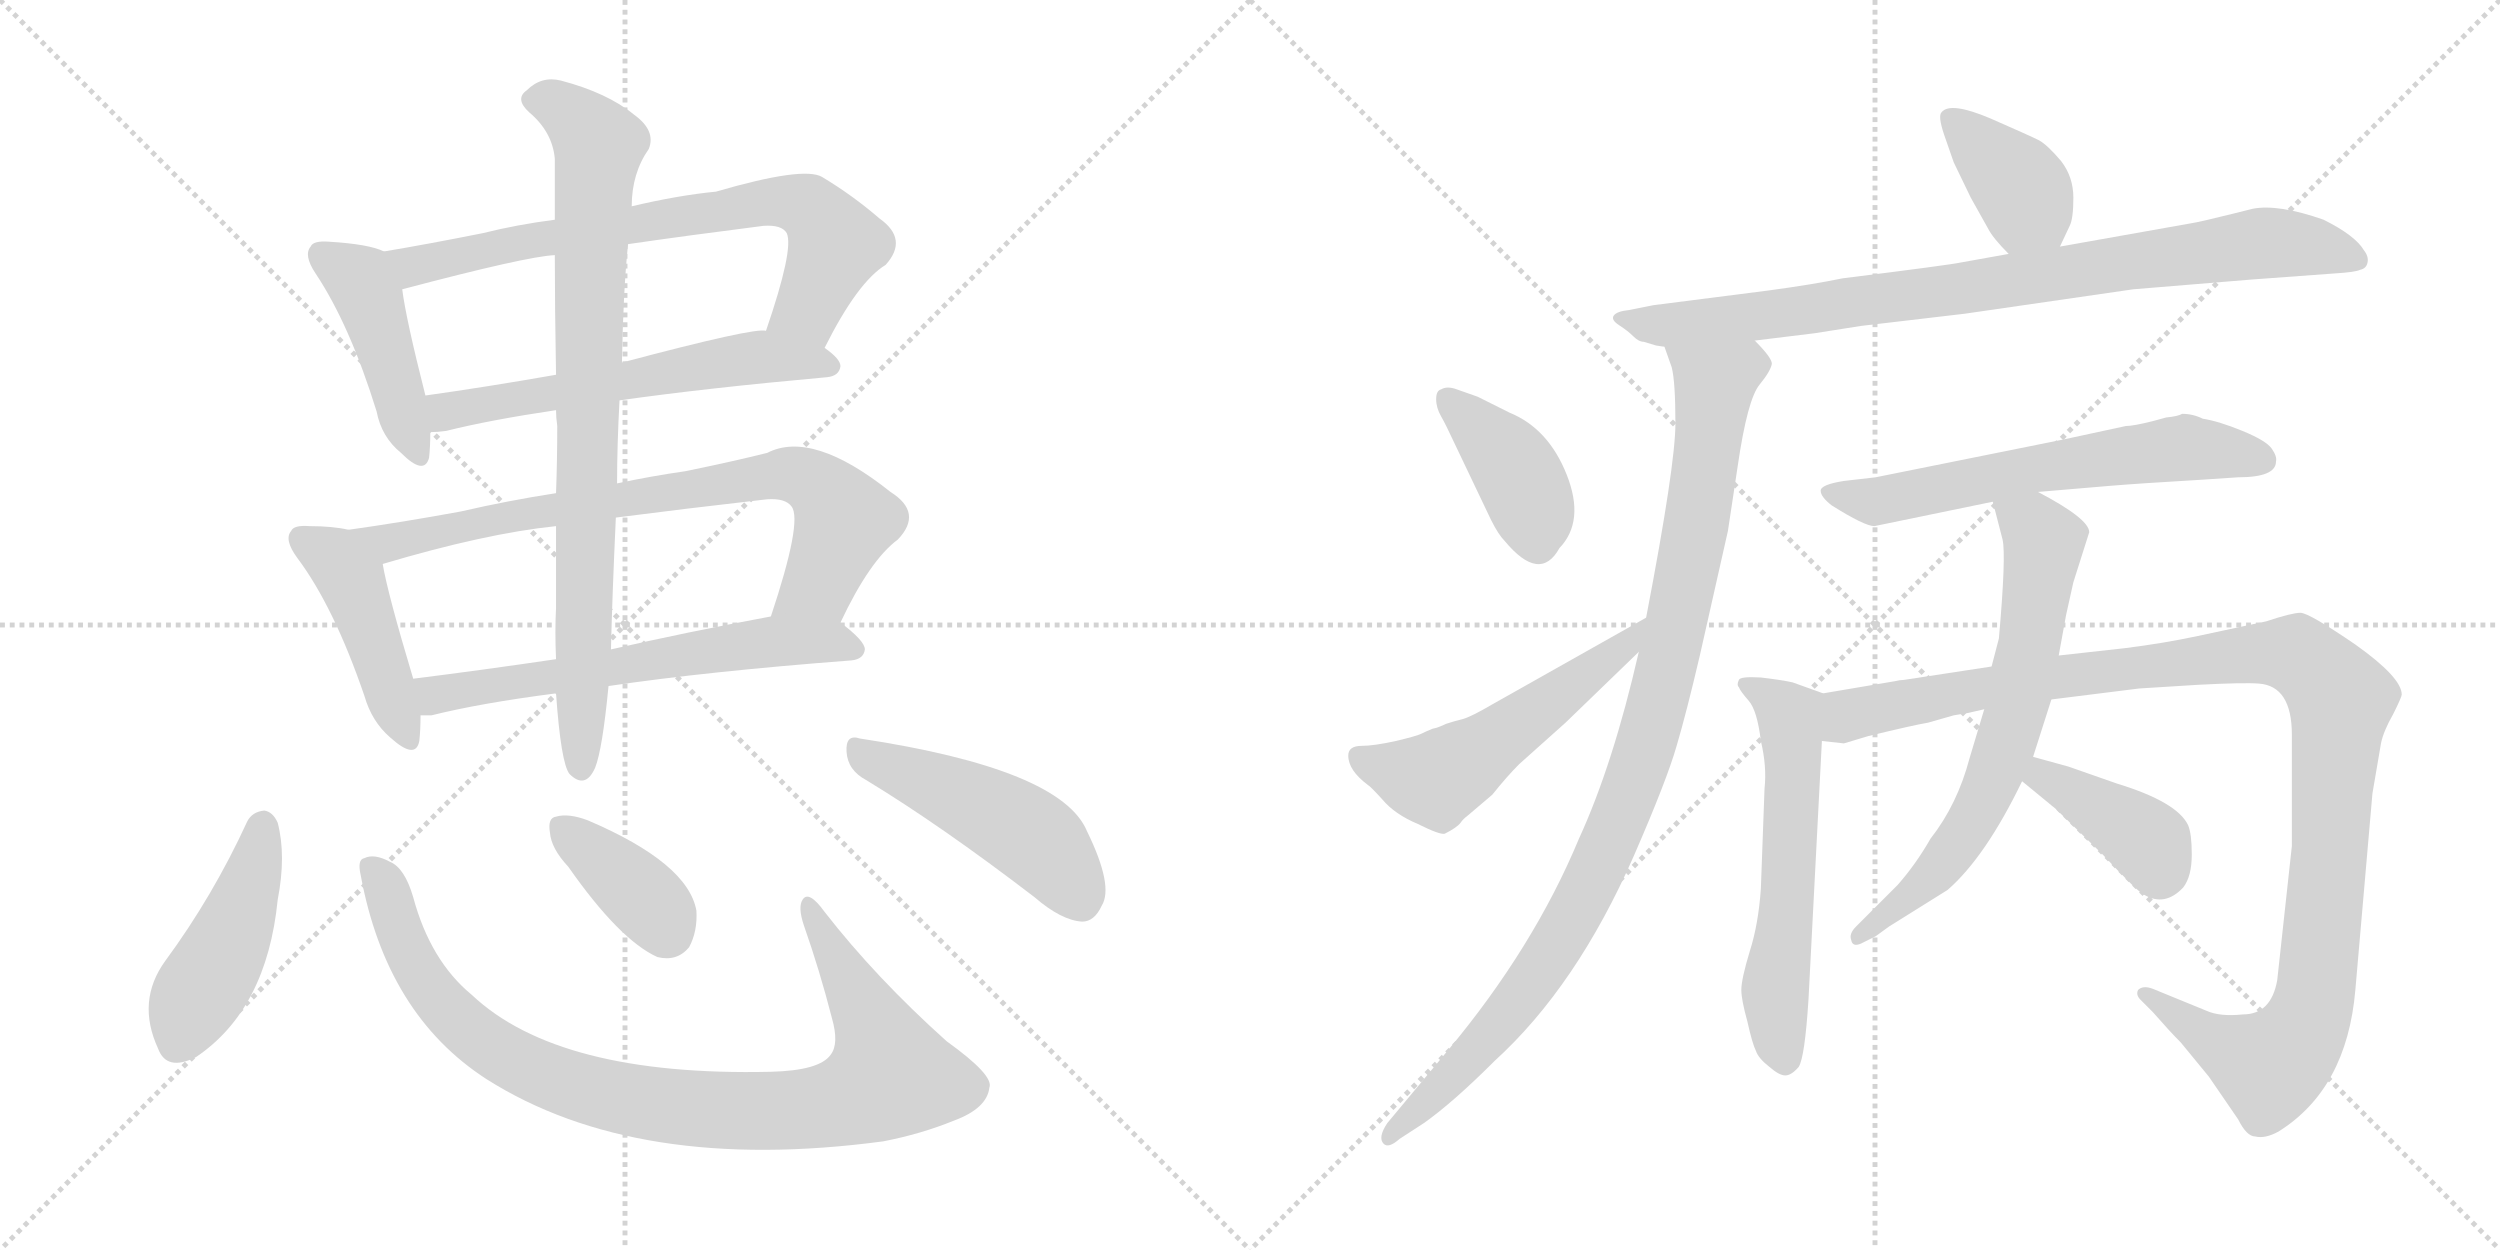 <svg version="1.1" viewBox="0 0 2048 1024" xmlns="http://www.w3.org/2000/svg">
  <g stroke="lightgray" stroke-dasharray="1,1" stroke-width="1" transform="scale(4, 4)">
    <line x1="0" y1="0" x2="256" y2="256"></line>
    <line x1="256" y1="0" x2="0" y2="256"></line>
    <line x1="128" y1="0" x2="128" y2="256"></line>
    <line x1="0" y1="128" x2="256" y2="128"></line>
    <line x1="256" y1="0" x2="512" y2="256"></line>
    <line x1="512" y1="0" x2="256" y2="256"></line>
    <line x1="384" y1="0" x2="384" y2="256"></line>
    <line x1="256" y1="128" x2="512" y2="128"></line>
  </g>
<g transform="scale(1, -1) translate(0, -850)">
   <style type="text/css">
    @keyframes keyframes0 {
      from {
       stroke: black;
       stroke-dashoffset: 440;
       stroke-width: 128;
       }
       59% {
       animation-timing-function: step-end;
       stroke: black;
       stroke-dashoffset: 0;
       stroke-width: 128;
       }
       to {
       stroke: black;
       stroke-width: 1024;
       }
       }
       #make-me-a-hanzi-animation-0 {
         animation: keyframes0 0.608s both;
         animation-delay: 0s;
         animation-timing-function: linear;
       }
    @keyframes keyframes1 {
      from {
       stroke: black;
       stroke-dashoffset: 725;
       stroke-width: 128;
       }
       70% {
       animation-timing-function: step-end;
       stroke: black;
       stroke-dashoffset: 0;
       stroke-width: 128;
       }
       to {
       stroke: black;
       stroke-width: 1024;
       }
       }
       #make-me-a-hanzi-animation-1 {
         animation: keyframes1 0.84s both;
         animation-delay: 0.608s;
         animation-timing-function: linear;
       }
    @keyframes keyframes2 {
      from {
       stroke: black;
       stroke-dashoffset: 585;
       stroke-width: 128;
       }
       66% {
       animation-timing-function: step-end;
       stroke: black;
       stroke-dashoffset: 0;
       stroke-width: 128;
       }
       to {
       stroke: black;
       stroke-width: 1024;
       }
       }
       #make-me-a-hanzi-animation-2 {
         animation: keyframes2 0.726s both;
         animation-delay: 1.448s;
         animation-timing-function: linear;
       }
    @keyframes keyframes3 {
      from {
       stroke: black;
       stroke-dashoffset: 441;
       stroke-width: 128;
       }
       59% {
       animation-timing-function: step-end;
       stroke: black;
       stroke-dashoffset: 0;
       stroke-width: 128;
       }
       to {
       stroke: black;
       stroke-width: 1024;
       }
       }
       #make-me-a-hanzi-animation-3 {
         animation: keyframes3 0.609s both;
         animation-delay: 2.174s;
         animation-timing-function: linear;
       }
    @keyframes keyframes4 {
      from {
       stroke: black;
       stroke-dashoffset: 769;
       stroke-width: 128;
       }
       71% {
       animation-timing-function: step-end;
       stroke: black;
       stroke-dashoffset: 0;
       stroke-width: 128;
       }
       to {
       stroke: black;
       stroke-width: 1024;
       }
       }
       #make-me-a-hanzi-animation-4 {
         animation: keyframes4 0.876s both;
         animation-delay: 2.783s;
         animation-timing-function: linear;
       }
    @keyframes keyframes5 {
      from {
       stroke: black;
       stroke-dashoffset: 613;
       stroke-width: 128;
       }
       67% {
       animation-timing-function: step-end;
       stroke: black;
       stroke-dashoffset: 0;
       stroke-width: 128;
       }
       to {
       stroke: black;
       stroke-width: 1024;
       }
       }
       #make-me-a-hanzi-animation-5 {
         animation: keyframes5 0.749s both;
         animation-delay: 3.659s;
         animation-timing-function: linear;
       }
    @keyframes keyframes6 {
      from {
       stroke: black;
       stroke-dashoffset: 832;
       stroke-width: 128;
       }
       73% {
       animation-timing-function: step-end;
       stroke: black;
       stroke-dashoffset: 0;
       stroke-width: 128;
       }
       to {
       stroke: black;
       stroke-width: 1024;
       }
       }
       #make-me-a-hanzi-animation-6 {
         animation: keyframes6 0.927s both;
         animation-delay: 4.408s;
         animation-timing-function: linear;
       }
    @keyframes keyframes7 {
      from {
       stroke: black;
       stroke-dashoffset: 446;
       stroke-width: 128;
       }
       59% {
       animation-timing-function: step-end;
       stroke: black;
       stroke-dashoffset: 0;
       stroke-width: 128;
       }
       to {
       stroke: black;
       stroke-width: 1024;
       }
       }
       #make-me-a-hanzi-animation-7 {
         animation: keyframes7 0.613s both;
         animation-delay: 5.335s;
         animation-timing-function: linear;
       }
    @keyframes keyframes8 {
      from {
       stroke: black;
       stroke-dashoffset: 931;
       stroke-width: 128;
       }
       75% {
       animation-timing-function: step-end;
       stroke: black;
       stroke-dashoffset: 0;
       stroke-width: 128;
       }
       to {
       stroke: black;
       stroke-width: 1024;
       }
       }
       #make-me-a-hanzi-animation-8 {
         animation: keyframes8 1.008s both;
         animation-delay: 5.948s;
         animation-timing-function: linear;
       }
    @keyframes keyframes9 {
      from {
       stroke: black;
       stroke-dashoffset: 374;
       stroke-width: 128;
       }
       55% {
       animation-timing-function: step-end;
       stroke: black;
       stroke-dashoffset: 0;
       stroke-width: 128;
       }
       to {
       stroke: black;
       stroke-width: 1024;
       }
       }
       #make-me-a-hanzi-animation-9 {
         animation: keyframes9 0.554s both;
         animation-delay: 6.955s;
         animation-timing-function: linear;
       }
    @keyframes keyframes10 {
      from {
       stroke: black;
       stroke-dashoffset: 475;
       stroke-width: 128;
       }
       61% {
       animation-timing-function: step-end;
       stroke: black;
       stroke-dashoffset: 0;
       stroke-width: 128;
       }
       to {
       stroke: black;
       stroke-width: 1024;
       }
       }
       #make-me-a-hanzi-animation-10 {
         animation: keyframes10 0.637s both;
         animation-delay: 7.51s;
         animation-timing-function: linear;
       }
    @keyframes keyframes11 {
      from {
       stroke: black;
       stroke-dashoffset: 384;
       stroke-width: 128;
       }
       56% {
       animation-timing-function: step-end;
       stroke: black;
       stroke-dashoffset: 0;
       stroke-width: 128;
       }
       to {
       stroke: black;
       stroke-width: 1024;
       }
       }
       #make-me-a-hanzi-animation-11 {
         animation: keyframes11 0.562s both;
         animation-delay: 8.146s;
         animation-timing-function: linear;
       }
    @keyframes keyframes12 {
      from {
       stroke: black;
       stroke-dashoffset: 864;
       stroke-width: 128;
       }
       74% {
       animation-timing-function: step-end;
       stroke: black;
       stroke-dashoffset: 0;
       stroke-width: 128;
       }
       to {
       stroke: black;
       stroke-width: 1024;
       }
       }
       #make-me-a-hanzi-animation-12 {
         animation: keyframes12 0.953s both;
         animation-delay: 8.709s;
         animation-timing-function: linear;
       }
    @keyframes keyframes13 {
      from {
       stroke: black;
       stroke-dashoffset: 989;
       stroke-width: 128;
       }
       76% {
       animation-timing-function: step-end;
       stroke: black;
       stroke-dashoffset: 0;
       stroke-width: 128;
       }
       to {
       stroke: black;
       stroke-width: 1024;
       }
       }
       #make-me-a-hanzi-animation-13 {
         animation: keyframes13 1.055s both;
         animation-delay: 9.662s;
         animation-timing-function: linear;
       }
    @keyframes keyframes14 {
      from {
       stroke: black;
       stroke-dashoffset: 398;
       stroke-width: 128;
       }
       56% {
       animation-timing-function: step-end;
       stroke: black;
       stroke-dashoffset: 0;
       stroke-width: 128;
       }
       to {
       stroke: black;
       stroke-width: 1024;
       }
       }
       #make-me-a-hanzi-animation-14 {
         animation: keyframes14 0.574s both;
         animation-delay: 10.717s;
         animation-timing-function: linear;
       }
    @keyframes keyframes15 {
      from {
       stroke: black;
       stroke-dashoffset: 530;
       stroke-width: 128;
       }
       63% {
       animation-timing-function: step-end;
       stroke: black;
       stroke-dashoffset: 0;
       stroke-width: 128;
       }
       to {
       stroke: black;
       stroke-width: 1024;
       }
       }
       #make-me-a-hanzi-animation-15 {
         animation: keyframes15 0.681s both;
         animation-delay: 11.291s;
         animation-timing-function: linear;
       }
    @keyframes keyframes16 {
      from {
       stroke: black;
       stroke-dashoffset: 613;
       stroke-width: 128;
       }
       67% {
       animation-timing-function: step-end;
       stroke: black;
       stroke-dashoffset: 0;
       stroke-width: 128;
       }
       to {
       stroke: black;
       stroke-width: 1024;
       }
       }
       #make-me-a-hanzi-animation-16 {
         animation: keyframes16 0.749s both;
         animation-delay: 11.972s;
         animation-timing-function: linear;
       }
    @keyframes keyframes17 {
      from {
       stroke: black;
       stroke-dashoffset: 584;
       stroke-width: 128;
       }
       66% {
       animation-timing-function: step-end;
       stroke: black;
       stroke-dashoffset: 0;
       stroke-width: 128;
       }
       to {
       stroke: black;
       stroke-width: 1024;
       }
       }
       #make-me-a-hanzi-animation-17 {
         animation: keyframes17 0.725s both;
         animation-delay: 12.721s;
         animation-timing-function: linear;
       }
    @keyframes keyframes18 {
      from {
       stroke: black;
       stroke-dashoffset: 1133;
       stroke-width: 128;
       }
       79% {
       animation-timing-function: step-end;
       stroke: black;
       stroke-dashoffset: 0;
       stroke-width: 128;
       }
       to {
       stroke: black;
       stroke-width: 1024;
       }
       }
       #make-me-a-hanzi-animation-18 {
         animation: keyframes18 1.172s both;
         animation-delay: 13.446s;
         animation-timing-function: linear;
       }
    @keyframes keyframes19 {
      from {
       stroke: black;
       stroke-dashoffset: 673;
       stroke-width: 128;
       }
       69% {
       animation-timing-function: step-end;
       stroke: black;
       stroke-dashoffset: 0;
       stroke-width: 128;
       }
       to {
       stroke: black;
       stroke-width: 1024;
       }
       }
       #make-me-a-hanzi-animation-19 {
         animation: keyframes19 0.798s both;
         animation-delay: 14.618s;
         animation-timing-function: linear;
       }
    @keyframes keyframes20 {
      from {
       stroke: black;
       stroke-dashoffset: 393;
       stroke-width: 128;
       }
       56% {
       animation-timing-function: step-end;
       stroke: black;
       stroke-dashoffset: 0;
       stroke-width: 128;
       }
       to {
       stroke: black;
       stroke-width: 1024;
       }
       }
       #make-me-a-hanzi-animation-20 {
         animation: keyframes20 0.57s both;
         animation-delay: 15.416s;
         animation-timing-function: linear;
       }
</style>
<path d="M 314.5 644.0 Q 302.5 650.0 269.5 652.0 Q 256.5 653.0 254.5 648.0 Q 248.5 641.0 258.5 626.0 Q 286.5 584.0 308.5 513.0 Q 312.5 492.0 328.5 479.0 Q 347.5 460.0 351.5 475.0 Q 352.5 484.0 352.5 496.0 L 348.5 526.0 Q 332.5 589.0 329.5 613.0 C 325.5 640.0 325.5 640.0 314.5 644.0 Z" fill="lightgray"></path> 
<path d="M 675.5 565.0 Q 702.5 619.0 725.5 633.0 Q 744.5 654.0 720.5 671.0 Q 698.5 690.0 673.5 705.0 Q 658.5 714.0 586.5 693.0 Q 555.5 690.0 517.5 681.0 L 454.5 670.0 Q 423.5 666.0 395.5 659.0 Q 350.5 650.0 314.5 644.0 C 284.5 639.0 300.5 605.0 329.5 613.0 Q 431.5 640.0 454.5 641.0 L 514.5 650.0 Q 562.5 657.0 625.5 665.0 Q 640.5 666.0 644.5 659.0 Q 650.5 646.0 627.5 579.0 C 618.5 551.0 661.5 538.0 675.5 565.0 Z" fill="lightgray"></path> 
<path d="M 507.5 522.0 Q 577.5 532.0 677.5 541.0 Q 687.5 542.0 688.5 550.0 Q 688.5 556.0 675.5 565.0 L 627.5 579.0 Q 618.5 582.0 509.5 553.0 L 455.5 543.0 Q 398.5 533.0 348.5 526.0 C 318.5 522.0 322.5 494.0 352.5 496.0 Q 358.5 496.0 365.5 497.0 Q 401.5 506.0 455.5 514.0 L 507.5 522.0 Z" fill="lightgray"></path> 
<path d="M 285.5 416.0 Q 272.5 419.0 253.5 419.0 Q 240.5 420.0 238.5 415.0 Q 232.5 408.0 243.5 393.0 Q 273.5 353.0 298.5 280.0 Q 304.5 259.0 319.5 246.0 Q 340.5 227.0 343.5 243.0 Q 344.5 252.0 344.5 264.0 L 338.5 294.0 Q 317.5 364.0 313.5 388.0 C 309.5 411.0 309.5 411.0 285.5 416.0 Z" fill="lightgray"></path> 
<path d="M 688.5 340.0 Q 712.5 391.0 735.5 408.0 Q 756.5 430.0 729.5 447.0 Q 665.5 498.0 628.5 479.0 Q 600.5 472.0 561.5 464.0 Q 533.5 460.0 505.5 454.0 L 455.5 446.0 Q 416.5 440.0 377.5 431.0 Q 328.5 422.0 285.5 416.0 C 255.5 412.0 284.5 380.0 313.5 388.0 Q 397.5 413.0 455.5 419.0 L 504.5 426.0 Q 558.5 433.0 628.5 441.0 Q 643.5 442.0 648.5 435.0 Q 657.5 423.0 631.5 345.0 C 622.5 316.0 675.5 313.0 688.5 340.0 Z" fill="lightgray"></path> 
<path d="M 498.5 288.0 Q 579.5 300.0 697.5 309.0 Q 707.5 310.0 708.5 318.0 Q 708.5 325.0 688.5 340.0 C 672.5 353.0 660.5 351.0 631.5 345.0 Q 561.5 332.0 500.5 318.0 L 455.5 310.0 Q 394.5 301.0 338.5 294.0 C 308.5 290.0 314.5 262.0 344.5 264.0 Q 348.5 264.0 353.5 264.0 Q 393.5 274.0 455.5 282.0 L 498.5 288.0 Z" fill="lightgray"></path> 
<path d="M 455.5 282.0 Q 459.5 225.0 466.5 216.0 Q 479.5 203.0 487.5 221.0 Q 493.5 236.0 498.5 288.0 L 500.5 318.0 Q 501.5 361.0 504.5 426.0 L 505.5 454.0 Q 505.5 485.0 507.5 522.0 L 509.5 553.0 Q 510.5 611.0 514.5 650.0 L 517.5 681.0 Q 517.5 708.0 531.5 728.0 Q 537.5 743.0 519.5 756.0 Q 497.5 774.0 459.5 784.0 Q 443.5 788.0 431.5 776.0 Q 421.5 769.0 433.5 758.0 Q 452.5 742.0 454.5 720.0 Q 454.5 699.0 454.5 670.0 L 454.5 641.0 Q 454.5 599.0 455.5 543.0 L 455.5 514.0 Q 455.5 508.0 456.5 501.0 Q 456.5 473.0 455.5 446.0 L 455.5 419.0 Q 455.5 379.0 455.5 352.0 Q 454.5 333.0 455.5 310.0 L 455.5 282.0 Z" fill="lightgray"></path> 
<path d="M 202.5 177.0 Q 174.5 116.0 135.5 63.0 Q 111.5 30.0 129.5 -9.0 Q 136.5 -28.0 160.5 -16.0 Q 218.5 23.0 227.5 113.0 Q 234.5 149.0 227.5 176.0 Q 223.5 185.0 216.5 186.0 Q 206.5 185.0 202.5 177.0 Z" fill="lightgray"></path> 
<path d="M 295.5 133.0 Q 316.5 19.0 398.5 -34.0 Q 521.5 -112.0 723.5 -85.0 Q 754.5 -79.0 781.5 -68.0 Q 808.5 -58.0 810.5 -41.0 Q 814.5 -31.0 775.5 -3.0 Q 717.5 49.0 675.5 103.0 Q 662.5 121.0 657.5 113.0 Q 653.5 107.0 658.5 92.0 Q 671.5 55.0 681.5 16.0 Q 687.5 -5.0 680.5 -14.0 Q 671.5 -27.0 631.5 -28.0 Q 457.5 -32.0 386.5 35.0 Q 352.5 63.0 338.5 115.0 Q 331.5 139.0 319.5 144.0 Q 306.5 151.0 298.5 147.0 Q 292.5 146.0 295.5 133.0 Z" fill="lightgray"></path> 
<path d="M 465.5 140.0 Q 507.5 80.0 538.5 66.0 Q 554.5 62.0 564.5 74.0 Q 571.5 87.0 570.5 104.0 Q 563.5 143.0 481.5 178.0 Q 465.5 184.0 455.5 181.0 Q 448.5 180.0 450.5 168.0 Q 451.5 155.0 465.5 140.0 Z" fill="lightgray"></path> 
<path d="M 709.5 211.0 Q 770.5 174.0 847.5 115.0 Q 869.5 96.0 886.5 95.0 Q 896.5 95.0 902.5 108.0 Q 912.5 124.0 890.5 169.0 Q 869.5 220.0 704.5 245.0 Q 692.5 249.0 693.5 234.0 Q 694.5 219.0 709.5 211.0 Z" fill="lightgray"></path> 
<path d="M 1687.5 648.0 L 1695.5 665.0 Q 1698.5 671.0 1698.5 688.0 Q 1698.5 705.0 1688.5 718.0 Q 1677.5 731.0 1670.5 735.0 Q 1662.5 739.0 1630.5 753.0 Q 1597.5 767.0 1590.5 758.0 Q 1587.5 755.0 1592.5 740.0 L 1600.5 717.0 L 1614.5 688.0 L 1628.5 663.0 Q 1632.5 655.0 1645.5 642.0 C 1666.5 621.0 1674.5 621.0 1687.5 648.0 Z" fill="lightgray"></path> 
<path d="M 1437.5 571.0 L 1486.5 577.0 L 1524.5 583.0 Q 1591.5 591.0 1609.5 593.0 L 1747.5 613.0 Q 1833.5 620.0 1844.5 621.0 L 1912.5 626.0 Q 1929.5 627.0 1933.5 629.0 Q 1938.5 630.0 1939.5 635.0 Q 1940.5 640.0 1936.5 645.0 Q 1929.5 657.0 1903.5 670.0 Q 1866.5 683.0 1845.5 679.0 L 1829.5 675.0 Q 1801.5 668.0 1794.5 667.0 L 1687.5 648.0 L 1645.5 642.0 L 1606.5 635.0 Q 1597.5 633.0 1509.5 622.0 Q 1485.5 617.0 1448.5 612.0 L 1354.5 600.0 L 1334.5 596.0 Q 1324.5 595.0 1322.0 591.5 Q 1319.5 588.0 1326.5 583.5 Q 1333.5 579.0 1338.0 574.5 Q 1342.5 570.0 1346.5 570.0 L 1356.5 567.0 Q 1362.5 566.0 1363.5 566.0 L 1437.5 571.0 Z" fill="lightgray"></path> 
<path d="M 1363.5 566.0 L 1369.5 549.0 Q 1372.5 537.0 1372.5 503.0 Q 1372.5 469.0 1348.5 344.0 L 1342.5 316.0 Q 1321.5 224.0 1293.5 163.0 Q 1256.5 74.0 1186.5 -10.0 L 1136.5 -70.0 Q 1128.5 -82.0 1133.5 -87.0 Q 1137.5 -91.0 1146.5 -83.0 L 1166.5 -70.0 Q 1190.5 -53.0 1224.5 -19.0 Q 1291.5 42.0 1338.5 149.0 Q 1365.5 211.0 1373.5 239.0 Q 1381.5 266.0 1392.5 313.0 L 1415.5 415.0 L 1423.5 468.0 Q 1431.5 523.0 1441.5 535.0 Q 1450.5 546.0 1451.5 552.0 Q 1451.5 557.0 1437.5 571.0 C 1420.5 595.0 1354.5 595.0 1363.5 566.0 Z" fill="lightgray"></path> 
<path d="M 1193.5 531.0 Q 1185.5 534.0 1180.5 531.0 Q 1176.5 530.0 1176.5 523.0 Q 1176.5 516.0 1180.5 509.0 Q 1184.5 502.0 1190.5 489.0 L 1221.5 424.0 Q 1227.5 412.0 1232.5 407.0 Q 1261.5 372.0 1277.5 401.0 Q 1298.5 423.0 1283.5 461.0 Q 1268.5 499.0 1236.5 512.0 L 1210.5 525.0 L 1193.5 531.0 Z" fill="lightgray"></path> 
<path d="M 1348.5 344.0 L 1222.5 273.0 Q 1205.5 263.0 1198.5 261.0 Q 1190.5 259.0 1184.5 257.0 Q 1178.5 254.0 1173.5 253.0 Q 1168.5 251.0 1164.5 249.0 Q 1160.5 247.0 1143.5 243.0 Q 1125.5 239.0 1115.5 239.0 Q 1104.5 239.0 1104.5 231.0 Q 1104.5 219.0 1120.5 207.0 Q 1122.5 206.0 1132.5 195.0 Q 1142.5 183.0 1161.5 175.0 Q 1179.5 166.0 1183.5 167.0 Q 1193.5 172.0 1196.5 176.0 Q 1198.5 179.0 1202.5 182.0 L 1222.5 199.0 Q 1234.5 214.0 1244.5 224.0 L 1282.5 258.0 L 1342.5 316.0 C 1364.5 337.0 1374.5 359.0 1348.5 344.0 Z" fill="lightgray"></path> 
<path d="M 1669.5 447.0 L 1728.5 452.0 Q 1752.5 454.0 1803.5 457.0 L 1833.5 459.0 Q 1864.5 459.0 1864.5 472.0 Q 1865.5 476.0 1861.0 482.5 Q 1856.5 489.0 1837.0 497.0 Q 1817.5 505.0 1804.5 507.0 Q 1796.5 511.0 1787.5 511.0 Q 1784.5 509.0 1774.5 508.0 L 1763.5 505.0 Q 1747.5 501.0 1741.5 501.0 L 1690.5 490.0 L 1536.5 459.0 L 1510.5 456.0 Q 1491.5 453.0 1491.5 448.0 Q 1491.5 443.0 1500.5 436.0 Q 1527.5 419.0 1535.5 419.0 L 1632.5 439.0 L 1669.5 447.0 Z" fill="lightgray"></path> 
<path d="M 1493.5 282.0 L 1468.5 291.0 Q 1459.5 293.0 1442.5 295.0 Q 1425.5 296.0 1424.5 293.0 Q 1422.5 289.0 1424.5 287.0 Q 1425.5 284.0 1432.5 276.0 Q 1439.5 268.0 1442.5 243.0 Q 1447.5 222.0 1445.5 204.0 L 1442.5 122.0 Q 1440.5 93.0 1433.5 71.0 Q 1426.5 48.0 1426.5 39.0 Q 1426.5 31.0 1431.5 13.0 Q 1435.5 -5.0 1438.5 -11.0 Q 1440.5 -17.0 1449.5 -24.0 Q 1457.5 -31.0 1462.5 -31.0 Q 1467.5 -31.0 1473.5 -24.0 Q 1478.5 -16.0 1481.5 31.0 L 1492.5 243.0 C 1494.5 273.0 1494.5 282.0 1493.5 282.0 Z" fill="lightgray"></path> 
<path d="M 1865.5 47.0 Q 1860.5 19.0 1837.5 19.0 Q 1818.5 17.0 1807.5 22.0 L 1763.5 40.0 Q 1755.5 43.0 1751.5 39.0 Q 1749.5 35.0 1753.5 31.0 L 1763.5 21.0 Q 1777.5 5.0 1786.5 -4.0 L 1809.5 -32.0 L 1833.5 -67.0 Q 1840.5 -81.0 1847.5 -81.0 Q 1855.5 -83.0 1866.5 -77.0 Q 1922.5 -42.0 1929.5 39.0 L 1943.5 200.0 L 1950.5 241.0 Q 1952.5 251.0 1960.5 265.0 Q 1967.5 279.0 1967.5 281.0 Q 1967.5 295.0 1929.5 322.0 Q 1891.5 348.0 1884.5 348.0 Q 1877.5 348.0 1856.5 341.0 L 1800.5 329.0 Q 1772.5 323.0 1740.5 319.0 L 1686.5 313.0 L 1631.5 304.0 L 1559.5 293.0 Q 1556.5 293.0 1552.5 292.0 L 1493.5 282.0 C 1463.5 277.0 1462.5 242.0 1492.5 243.0 L 1510.5 241.0 L 1530.5 247.0 Q 1567.5 256.0 1579.5 258.0 L 1600.5 264.0 Q 1606.5 265.0 1612.5 266.0 L 1625.5 269.0 L 1680.5 277.0 L 1752.5 286.0 L 1800.5 289.0 Q 1838.5 291.0 1850.5 290.0 Q 1877.5 288.0 1877.5 248.0 L 1877.5 157.0 L 1865.5 47.0 Z" fill="lightgray"></path> 
<path d="M 1686.5 313.0 L 1692.5 346.0 L 1698.5 373.0 L 1711.5 414.0 Q 1711.5 425.0 1669.5 447.0 C 1643.5 461.0 1625.5 468.0 1632.5 439.0 L 1640.5 408.0 Q 1643.5 395.0 1637.5 327.0 L 1631.5 304.0 L 1625.5 269.0 L 1613.5 229.0 Q 1603.5 191.0 1581.5 163.0 Q 1569.5 142.0 1554.5 125.0 L 1520.5 91.0 Q 1514.5 85.0 1516.5 80.0 Q 1517.5 74.0 1524.5 77.0 L 1536.5 83.0 L 1547.5 91.0 L 1595.5 121.0 Q 1626.5 148.0 1656.5 210.0 L 1665.5 230.0 L 1680.5 277.0 L 1686.5 313.0 Z" fill="lightgray"></path> 
<path d="M 1656.5 210.0 L 1684.5 187.0 L 1722.5 150.0 Q 1751.5 119.0 1756.5 117.0 Q 1773.5 107.0 1788.5 123.0 Q 1795.5 132.0 1795.5 150.0 Q 1795.5 167.0 1792.5 174.0 Q 1783.5 193.0 1734.5 208.0 L 1694.5 222.0 L 1665.5 230.0 C 1636.5 238.0 1633.5 229.0 1656.5 210.0 Z" fill="lightgray"></path> 
      <clipPath id="make-me-a-hanzi-clip-0">
      <path d="M 314.5 644.0 Q 302.5 650.0 269.5 652.0 Q 256.5 653.0 254.5 648.0 Q 248.5 641.0 258.5 626.0 Q 286.5 584.0 308.5 513.0 Q 312.5 492.0 328.5 479.0 Q 347.5 460.0 351.5 475.0 Q 352.5 484.0 352.5 496.0 L 348.5 526.0 Q 332.5 589.0 329.5 613.0 C 325.5 640.0 325.5 640.0 314.5 644.0 Z" fill="lightgray"></path>
      </clipPath>
      <path clip-path="url(#make-me-a-hanzi-clip-0)" d="M 264.5 641.0 L 297.5 616.0 L 340.5 480.0 " fill="none" id="make-me-a-hanzi-animation-0" stroke-dasharray="312 624" stroke-linecap="round"></path>

      <clipPath id="make-me-a-hanzi-clip-1">
      <path d="M 675.5 565.0 Q 702.5 619.0 725.5 633.0 Q 744.5 654.0 720.5 671.0 Q 698.5 690.0 673.5 705.0 Q 658.5 714.0 586.5 693.0 Q 555.5 690.0 517.5 681.0 L 454.5 670.0 Q 423.5 666.0 395.5 659.0 Q 350.5 650.0 314.5 644.0 C 284.5 639.0 300.5 605.0 329.5 613.0 Q 431.5 640.0 454.5 641.0 L 514.5 650.0 Q 562.5 657.0 625.5 665.0 Q 640.5 666.0 644.5 659.0 Q 650.5 646.0 627.5 579.0 C 618.5 551.0 661.5 538.0 675.5 565.0 Z" fill="lightgray"></path>
      </clipPath>
      <path clip-path="url(#make-me-a-hanzi-clip-1)" d="M 321.5 641.0 L 339.5 631.0 L 622.5 685.0 L 652.5 683.0 L 674.5 668.0 L 683.5 647.0 L 661.5 598.0 L 636.5 588.0 " fill="none" id="make-me-a-hanzi-animation-1" stroke-dasharray="597 1194" stroke-linecap="round"></path>

      <clipPath id="make-me-a-hanzi-clip-2">
      <path d="M 507.5 522.0 Q 577.5 532.0 677.5 541.0 Q 687.5 542.0 688.5 550.0 Q 688.5 556.0 675.5 565.0 L 627.5 579.0 Q 618.5 582.0 509.5 553.0 L 455.5 543.0 Q 398.5 533.0 348.5 526.0 C 318.5 522.0 322.5 494.0 352.5 496.0 Q 358.5 496.0 365.5 497.0 Q 401.5 506.0 455.5 514.0 L 507.5 522.0 Z" fill="lightgray"></path>
      </clipPath>
      <path clip-path="url(#make-me-a-hanzi-clip-2)" d="M 358.5 504.0 L 372.5 515.0 L 571.5 551.0 L 622.5 558.0 L 679.5 550.0 " fill="none" id="make-me-a-hanzi-animation-2" stroke-dasharray="457 914" stroke-linecap="round"></path>

      <clipPath id="make-me-a-hanzi-clip-3">
      <path d="M 285.5 416.0 Q 272.5 419.0 253.5 419.0 Q 240.5 420.0 238.5 415.0 Q 232.5 408.0 243.5 393.0 Q 273.5 353.0 298.5 280.0 Q 304.5 259.0 319.5 246.0 Q 340.5 227.0 343.5 243.0 Q 344.5 252.0 344.5 264.0 L 338.5 294.0 Q 317.5 364.0 313.5 388.0 C 309.5 411.0 309.5 411.0 285.5 416.0 Z" fill="lightgray"></path>
      </clipPath>
      <path clip-path="url(#make-me-a-hanzi-clip-3)" d="M 248.5 408.0 L 287.5 375.0 L 331.5 248.0 " fill="none" id="make-me-a-hanzi-animation-3" stroke-dasharray="313 626" stroke-linecap="round"></path>

      <clipPath id="make-me-a-hanzi-clip-4">
      <path d="M 688.5 340.0 Q 712.5 391.0 735.5 408.0 Q 756.5 430.0 729.5 447.0 Q 665.5 498.0 628.5 479.0 Q 600.5 472.0 561.5 464.0 Q 533.5 460.0 505.5 454.0 L 455.5 446.0 Q 416.5 440.0 377.5 431.0 Q 328.5 422.0 285.5 416.0 C 255.5 412.0 284.5 380.0 313.5 388.0 Q 397.5 413.0 455.5 419.0 L 504.5 426.0 Q 558.5 433.0 628.5 441.0 Q 643.5 442.0 648.5 435.0 Q 657.5 423.0 631.5 345.0 C 622.5 316.0 675.5 313.0 688.5 340.0 Z" fill="lightgray"></path>
      </clipPath>
      <path clip-path="url(#make-me-a-hanzi-clip-4)" d="M 293.5 414.0 L 318.5 405.0 L 418.5 428.0 L 647.5 462.0 L 675.5 448.0 L 692.5 424.0 L 674.5 378.0 L 654.5 360.0 L 639.5 356.0 " fill="none" id="make-me-a-hanzi-animation-4" stroke-dasharray="641 1282" stroke-linecap="round"></path>

      <clipPath id="make-me-a-hanzi-clip-5">
      <path d="M 498.5 288.0 Q 579.5 300.0 697.5 309.0 Q 707.5 310.0 708.5 318.0 Q 708.5 325.0 688.5 340.0 C 672.5 353.0 660.5 351.0 631.5 345.0 Q 561.5 332.0 500.5 318.0 L 455.5 310.0 Q 394.5 301.0 338.5 294.0 C 308.5 290.0 314.5 262.0 344.5 264.0 Q 348.5 264.0 353.5 264.0 Q 393.5 274.0 455.5 282.0 L 498.5 288.0 Z" fill="lightgray"></path>
      </clipPath>
      <path clip-path="url(#make-me-a-hanzi-clip-5)" d="M 346.5 288.0 L 368.5 282.0 L 627.5 324.0 L 679.5 325.0 L 698.5 319.0 " fill="none" id="make-me-a-hanzi-animation-5" stroke-dasharray="485 970" stroke-linecap="round"></path>

      <clipPath id="make-me-a-hanzi-clip-6">
      <path d="M 455.5 282.0 Q 459.5 225.0 466.5 216.0 Q 479.5 203.0 487.5 221.0 Q 493.5 236.0 498.5 288.0 L 500.5 318.0 Q 501.5 361.0 504.5 426.0 L 505.5 454.0 Q 505.5 485.0 507.5 522.0 L 509.5 553.0 Q 510.5 611.0 514.5 650.0 L 517.5 681.0 Q 517.5 708.0 531.5 728.0 Q 537.5 743.0 519.5 756.0 Q 497.5 774.0 459.5 784.0 Q 443.5 788.0 431.5 776.0 Q 421.5 769.0 433.5 758.0 Q 452.5 742.0 454.5 720.0 Q 454.5 699.0 454.5 670.0 L 454.5 641.0 Q 454.5 599.0 455.5 543.0 L 455.5 514.0 Q 455.5 508.0 456.5 501.0 Q 456.5 473.0 455.5 446.0 L 455.5 419.0 Q 455.5 379.0 455.5 352.0 Q 454.5 333.0 455.5 310.0 L 455.5 282.0 Z" fill="lightgray"></path>
      </clipPath>
      <path clip-path="url(#make-me-a-hanzi-clip-6)" d="M 437.5 768.0 L 460.5 762.0 L 490.5 731.0 L 483.5 635.0 L 476.5 222.0 " fill="none" id="make-me-a-hanzi-animation-6" stroke-dasharray="704 1408" stroke-linecap="round"></path>

      <clipPath id="make-me-a-hanzi-clip-7">
      <path d="M 202.5 177.0 Q 174.5 116.0 135.5 63.0 Q 111.5 30.0 129.5 -9.0 Q 136.5 -28.0 160.5 -16.0 Q 218.5 23.0 227.5 113.0 Q 234.5 149.0 227.5 176.0 Q 223.5 185.0 216.5 186.0 Q 206.5 185.0 202.5 177.0 Z" fill="lightgray"></path>
      </clipPath>
      <path clip-path="url(#make-me-a-hanzi-clip-7)" d="M 215.5 174.0 L 199.5 108.0 L 147.5 -2.0 " fill="none" id="make-me-a-hanzi-animation-7" stroke-dasharray="318 636" stroke-linecap="round"></path>

      <clipPath id="make-me-a-hanzi-clip-8">
      <path d="M 295.5 133.0 Q 316.5 19.0 398.5 -34.0 Q 521.5 -112.0 723.5 -85.0 Q 754.5 -79.0 781.5 -68.0 Q 808.5 -58.0 810.5 -41.0 Q 814.5 -31.0 775.5 -3.0 Q 717.5 49.0 675.5 103.0 Q 662.5 121.0 657.5 113.0 Q 653.5 107.0 658.5 92.0 Q 671.5 55.0 681.5 16.0 Q 687.5 -5.0 680.5 -14.0 Q 671.5 -27.0 631.5 -28.0 Q 457.5 -32.0 386.5 35.0 Q 352.5 63.0 338.5 115.0 Q 331.5 139.0 319.5 144.0 Q 306.5 151.0 298.5 147.0 Q 292.5 146.0 295.5 133.0 Z" fill="lightgray"></path>
      </clipPath>
      <path clip-path="url(#make-me-a-hanzi-clip-8)" d="M 304.5 138.0 L 348.5 45.0 L 405.5 -10.0 L 477.5 -42.0 L 591.5 -60.0 L 674.5 -57.0 L 729.5 -31.0 L 721.5 -3.0 L 662.5 108.0 " fill="none" id="make-me-a-hanzi-animation-8" stroke-dasharray="803 1606" stroke-linecap="round"></path>

      <clipPath id="make-me-a-hanzi-clip-9">
      <path d="M 465.5 140.0 Q 507.5 80.0 538.5 66.0 Q 554.5 62.0 564.5 74.0 Q 571.5 87.0 570.5 104.0 Q 563.5 143.0 481.5 178.0 Q 465.5 184.0 455.5 181.0 Q 448.5 180.0 450.5 168.0 Q 451.5 155.0 465.5 140.0 Z" fill="lightgray"></path>
      </clipPath>
      <path clip-path="url(#make-me-a-hanzi-clip-9)" d="M 461.5 171.0 L 519.5 122.0 L 545.5 89.0 " fill="none" id="make-me-a-hanzi-animation-9" stroke-dasharray="246 492" stroke-linecap="round"></path>

      <clipPath id="make-me-a-hanzi-clip-10">
      <path d="M 709.5 211.0 Q 770.5 174.0 847.5 115.0 Q 869.5 96.0 886.5 95.0 Q 896.5 95.0 902.5 108.0 Q 912.5 124.0 890.5 169.0 Q 869.5 220.0 704.5 245.0 Q 692.5 249.0 693.5 234.0 Q 694.5 219.0 709.5 211.0 Z" fill="lightgray"></path>
      </clipPath>
      <path clip-path="url(#make-me-a-hanzi-clip-10)" d="M 707.5 231.0 L 839.5 169.0 L 855.5 156.0 L 885.5 113.0 " fill="none" id="make-me-a-hanzi-animation-10" stroke-dasharray="347 694" stroke-linecap="round"></path>

      <clipPath id="make-me-a-hanzi-clip-11">
      <path d="M 1687.5 648.0 L 1695.5 665.0 Q 1698.5 671.0 1698.5 688.0 Q 1698.5 705.0 1688.5 718.0 Q 1677.5 731.0 1670.5 735.0 Q 1662.5 739.0 1630.5 753.0 Q 1597.5 767.0 1590.5 758.0 Q 1587.5 755.0 1592.5 740.0 L 1600.5 717.0 L 1614.5 688.0 L 1628.5 663.0 Q 1632.5 655.0 1645.5 642.0 C 1666.5 621.0 1674.5 621.0 1687.5 648.0 Z" fill="lightgray"></path>
      </clipPath>
      <path clip-path="url(#make-me-a-hanzi-clip-11)" d="M 1596.5 754.0 L 1654.5 697.0 L 1679.5 657.0 " fill="none" id="make-me-a-hanzi-animation-11" stroke-dasharray="256 512" stroke-linecap="round"></path>

      <clipPath id="make-me-a-hanzi-clip-12">
      <path d="M 1437.5 571.0 L 1486.5 577.0 L 1524.5 583.0 Q 1591.5 591.0 1609.5 593.0 L 1747.5 613.0 Q 1833.5 620.0 1844.5 621.0 L 1912.5 626.0 Q 1929.5 627.0 1933.5 629.0 Q 1938.5 630.0 1939.5 635.0 Q 1940.5 640.0 1936.5 645.0 Q 1929.5 657.0 1903.5 670.0 Q 1866.5 683.0 1845.5 679.0 L 1829.5 675.0 Q 1801.5 668.0 1794.5 667.0 L 1687.5 648.0 L 1645.5 642.0 L 1606.5 635.0 Q 1597.5 633.0 1509.5 622.0 Q 1485.5 617.0 1448.5 612.0 L 1354.5 600.0 L 1334.5 596.0 Q 1324.5 595.0 1322.0 591.5 Q 1319.5 588.0 1326.5 583.5 Q 1333.5 579.0 1338.0 574.5 Q 1342.5 570.0 1346.5 570.0 L 1356.5 567.0 Q 1362.5 566.0 1363.5 566.0 L 1437.5 571.0 Z" fill="lightgray"></path>
      </clipPath>
      <path clip-path="url(#make-me-a-hanzi-clip-12)" d="M 1329.5 590.0 L 1369.5 583.0 L 1453.5 592.0 L 1853.5 651.0 L 1900.5 648.0 L 1930.5 638.0 " fill="none" id="make-me-a-hanzi-animation-12" stroke-dasharray="736 1472" stroke-linecap="round"></path>

      <clipPath id="make-me-a-hanzi-clip-13">
      <path d="M 1363.5 566.0 L 1369.5 549.0 Q 1372.5 537.0 1372.5 503.0 Q 1372.5 469.0 1348.5 344.0 L 1342.5 316.0 Q 1321.5 224.0 1293.5 163.0 Q 1256.5 74.0 1186.5 -10.0 L 1136.5 -70.0 Q 1128.5 -82.0 1133.5 -87.0 Q 1137.5 -91.0 1146.5 -83.0 L 1166.5 -70.0 Q 1190.5 -53.0 1224.5 -19.0 Q 1291.5 42.0 1338.5 149.0 Q 1365.5 211.0 1373.5 239.0 Q 1381.5 266.0 1392.5 313.0 L 1415.5 415.0 L 1423.5 468.0 Q 1431.5 523.0 1441.5 535.0 Q 1450.5 546.0 1451.5 552.0 Q 1451.5 557.0 1437.5 571.0 C 1420.5 595.0 1354.5 595.0 1363.5 566.0 Z" fill="lightgray"></path>
      </clipPath>
      <path clip-path="url(#make-me-a-hanzi-clip-13)" d="M 1371.5 564.0 L 1402.5 538.0 L 1402.5 519.0 L 1385.5 399.0 L 1346.5 233.0 L 1314.5 150.0 L 1252.5 41.0 L 1139.5 -82.0 " fill="none" id="make-me-a-hanzi-animation-13" stroke-dasharray="861 1722" stroke-linecap="round"></path>

      <clipPath id="make-me-a-hanzi-clip-14">
      <path d="M 1193.5 531.0 Q 1185.5 534.0 1180.5 531.0 Q 1176.5 530.0 1176.5 523.0 Q 1176.5 516.0 1180.5 509.0 Q 1184.5 502.0 1190.5 489.0 L 1221.5 424.0 Q 1227.5 412.0 1232.5 407.0 Q 1261.5 372.0 1277.5 401.0 Q 1298.5 423.0 1283.5 461.0 Q 1268.5 499.0 1236.5 512.0 L 1210.5 525.0 L 1193.5 531.0 Z" fill="lightgray"></path>
      </clipPath>
      <path clip-path="url(#make-me-a-hanzi-clip-14)" d="M 1187.5 523.0 L 1234.5 476.0 L 1248.5 453.0 L 1260.5 406.0 " fill="none" id="make-me-a-hanzi-animation-14" stroke-dasharray="270 540" stroke-linecap="round"></path>

      <clipPath id="make-me-a-hanzi-clip-15">
      <path d="M 1348.5 344.0 L 1222.5 273.0 Q 1205.5 263.0 1198.5 261.0 Q 1190.5 259.0 1184.5 257.0 Q 1178.5 254.0 1173.5 253.0 Q 1168.5 251.0 1164.5 249.0 Q 1160.5 247.0 1143.5 243.0 Q 1125.5 239.0 1115.5 239.0 Q 1104.5 239.0 1104.5 231.0 Q 1104.5 219.0 1120.5 207.0 Q 1122.5 206.0 1132.5 195.0 Q 1142.5 183.0 1161.5 175.0 Q 1179.5 166.0 1183.5 167.0 Q 1193.5 172.0 1196.5 176.0 Q 1198.5 179.0 1202.5 182.0 L 1222.5 199.0 Q 1234.5 214.0 1244.5 224.0 L 1282.5 258.0 L 1342.5 316.0 C 1364.5 337.0 1374.5 359.0 1348.5 344.0 Z" fill="lightgray"></path>
      </clipPath>
      <path clip-path="url(#make-me-a-hanzi-clip-15)" d="M 1115.5 228.0 L 1164.5 212.0 L 1182.5 215.0 L 1330.5 319.0 L 1343.5 338.0 " fill="none" id="make-me-a-hanzi-animation-15" stroke-dasharray="402 804" stroke-linecap="round"></path>

      <clipPath id="make-me-a-hanzi-clip-16">
      <path d="M 1669.5 447.0 L 1728.5 452.0 Q 1752.5 454.0 1803.5 457.0 L 1833.5 459.0 Q 1864.5 459.0 1864.5 472.0 Q 1865.5 476.0 1861.0 482.5 Q 1856.5 489.0 1837.0 497.0 Q 1817.5 505.0 1804.5 507.0 Q 1796.5 511.0 1787.5 511.0 Q 1784.5 509.0 1774.5 508.0 L 1763.5 505.0 Q 1747.5 501.0 1741.5 501.0 L 1690.5 490.0 L 1536.5 459.0 L 1510.5 456.0 Q 1491.5 453.0 1491.5 448.0 Q 1491.5 443.0 1500.5 436.0 Q 1527.5 419.0 1535.5 419.0 L 1632.5 439.0 L 1669.5 447.0 Z" fill="lightgray"></path>
      </clipPath>
      <path clip-path="url(#make-me-a-hanzi-clip-16)" d="M 1499.5 444.0 L 1536.5 439.0 L 1671.5 467.0 L 1787.5 483.0 L 1851.5 474.0 " fill="none" id="make-me-a-hanzi-animation-16" stroke-dasharray="485 970" stroke-linecap="round"></path>

      <clipPath id="make-me-a-hanzi-clip-17">
      <path d="M 1493.5 282.0 L 1468.5 291.0 Q 1459.5 293.0 1442.5 295.0 Q 1425.5 296.0 1424.5 293.0 Q 1422.5 289.0 1424.5 287.0 Q 1425.5 284.0 1432.5 276.0 Q 1439.5 268.0 1442.5 243.0 Q 1447.5 222.0 1445.5 204.0 L 1442.5 122.0 Q 1440.5 93.0 1433.5 71.0 Q 1426.5 48.0 1426.5 39.0 Q 1426.5 31.0 1431.5 13.0 Q 1435.5 -5.0 1438.5 -11.0 Q 1440.5 -17.0 1449.5 -24.0 Q 1457.5 -31.0 1462.5 -31.0 Q 1467.5 -31.0 1473.5 -24.0 Q 1478.5 -16.0 1481.5 31.0 L 1492.5 243.0 C 1494.5 273.0 1494.5 282.0 1493.5 282.0 Z" fill="lightgray"></path>
      </clipPath>
      <path clip-path="url(#make-me-a-hanzi-clip-17)" d="M 1428.5 290.0 L 1466.5 263.0 L 1468.5 191.0 L 1454.5 42.0 L 1461.5 -17.0 " fill="none" id="make-me-a-hanzi-animation-17" stroke-dasharray="456 912" stroke-linecap="round"></path>

      <clipPath id="make-me-a-hanzi-clip-18">
      <path d="M 1865.5 47.0 Q 1860.5 19.0 1837.5 19.0 Q 1818.5 17.0 1807.5 22.0 L 1763.5 40.0 Q 1755.5 43.0 1751.5 39.0 Q 1749.5 35.0 1753.5 31.0 L 1763.5 21.0 Q 1777.5 5.0 1786.5 -4.0 L 1809.5 -32.0 L 1833.5 -67.0 Q 1840.5 -81.0 1847.5 -81.0 Q 1855.5 -83.0 1866.5 -77.0 Q 1922.5 -42.0 1929.5 39.0 L 1943.5 200.0 L 1950.5 241.0 Q 1952.5 251.0 1960.5 265.0 Q 1967.5 279.0 1967.5 281.0 Q 1967.5 295.0 1929.5 322.0 Q 1891.5 348.0 1884.5 348.0 Q 1877.5 348.0 1856.5 341.0 L 1800.5 329.0 Q 1772.5 323.0 1740.5 319.0 L 1686.5 313.0 L 1631.5 304.0 L 1559.5 293.0 Q 1556.5 293.0 1552.5 292.0 L 1493.5 282.0 C 1463.5 277.0 1462.5 242.0 1492.5 243.0 L 1510.5 241.0 L 1530.5 247.0 Q 1567.5 256.0 1579.5 258.0 L 1600.5 264.0 Q 1606.5 265.0 1612.5 266.0 L 1625.5 269.0 L 1680.5 277.0 L 1752.5 286.0 L 1800.5 289.0 Q 1838.5 291.0 1850.5 290.0 Q 1877.5 288.0 1877.5 248.0 L 1877.5 157.0 L 1865.5 47.0 Z" fill="lightgray"></path>
      </clipPath>
      <path clip-path="url(#make-me-a-hanzi-clip-18)" d="M 1497.5 249.0 L 1519.5 266.0 L 1708.5 299.0 L 1873.5 315.0 L 1901.5 298.0 L 1917.5 276.0 L 1898.5 49.0 L 1887.5 8.0 L 1859.5 -24.0 L 1815.5 -4.0 L 1757.5 36.0 " fill="none" id="make-me-a-hanzi-animation-18" stroke-dasharray="1005 2010" stroke-linecap="round"></path>

      <clipPath id="make-me-a-hanzi-clip-19">
      <path d="M 1686.5 313.0 L 1692.5 346.0 L 1698.5 373.0 L 1711.5 414.0 Q 1711.5 425.0 1669.5 447.0 C 1643.5 461.0 1625.5 468.0 1632.5 439.0 L 1640.5 408.0 Q 1643.5 395.0 1637.5 327.0 L 1631.5 304.0 L 1625.5 269.0 L 1613.5 229.0 Q 1603.5 191.0 1581.5 163.0 Q 1569.5 142.0 1554.5 125.0 L 1520.5 91.0 Q 1514.5 85.0 1516.5 80.0 Q 1517.5 74.0 1524.5 77.0 L 1536.5 83.0 L 1547.5 91.0 L 1595.5 121.0 Q 1626.5 148.0 1656.5 210.0 L 1665.5 230.0 L 1680.5 277.0 L 1686.5 313.0 Z" fill="lightgray"></path>
      </clipPath>
      <path clip-path="url(#make-me-a-hanzi-clip-19)" d="M 1639.5 435.0 L 1666.5 418.0 L 1674.5 403.0 L 1654.5 279.0 L 1641.5 235.0 L 1625.5 195.0 L 1587.5 138.0 L 1521.5 84.0 " fill="none" id="make-me-a-hanzi-animation-19" stroke-dasharray="545 1090" stroke-linecap="round"></path>

      <clipPath id="make-me-a-hanzi-clip-20">
      <path d="M 1656.5 210.0 L 1684.5 187.0 L 1722.5 150.0 Q 1751.5 119.0 1756.5 117.0 Q 1773.5 107.0 1788.5 123.0 Q 1795.5 132.0 1795.5 150.0 Q 1795.5 167.0 1792.5 174.0 Q 1783.5 193.0 1734.5 208.0 L 1694.5 222.0 L 1665.5 230.0 C 1636.5 238.0 1633.5 229.0 1656.5 210.0 Z" fill="lightgray"></path>
      </clipPath>
      <path clip-path="url(#make-me-a-hanzi-clip-20)" d="M 1670.5 222.0 L 1673.5 214.0 L 1760.5 159.0 L 1768.5 135.0 " fill="none" id="make-me-a-hanzi-animation-20" stroke-dasharray="265 530" stroke-linecap="round"></path>

</g>
</svg>
